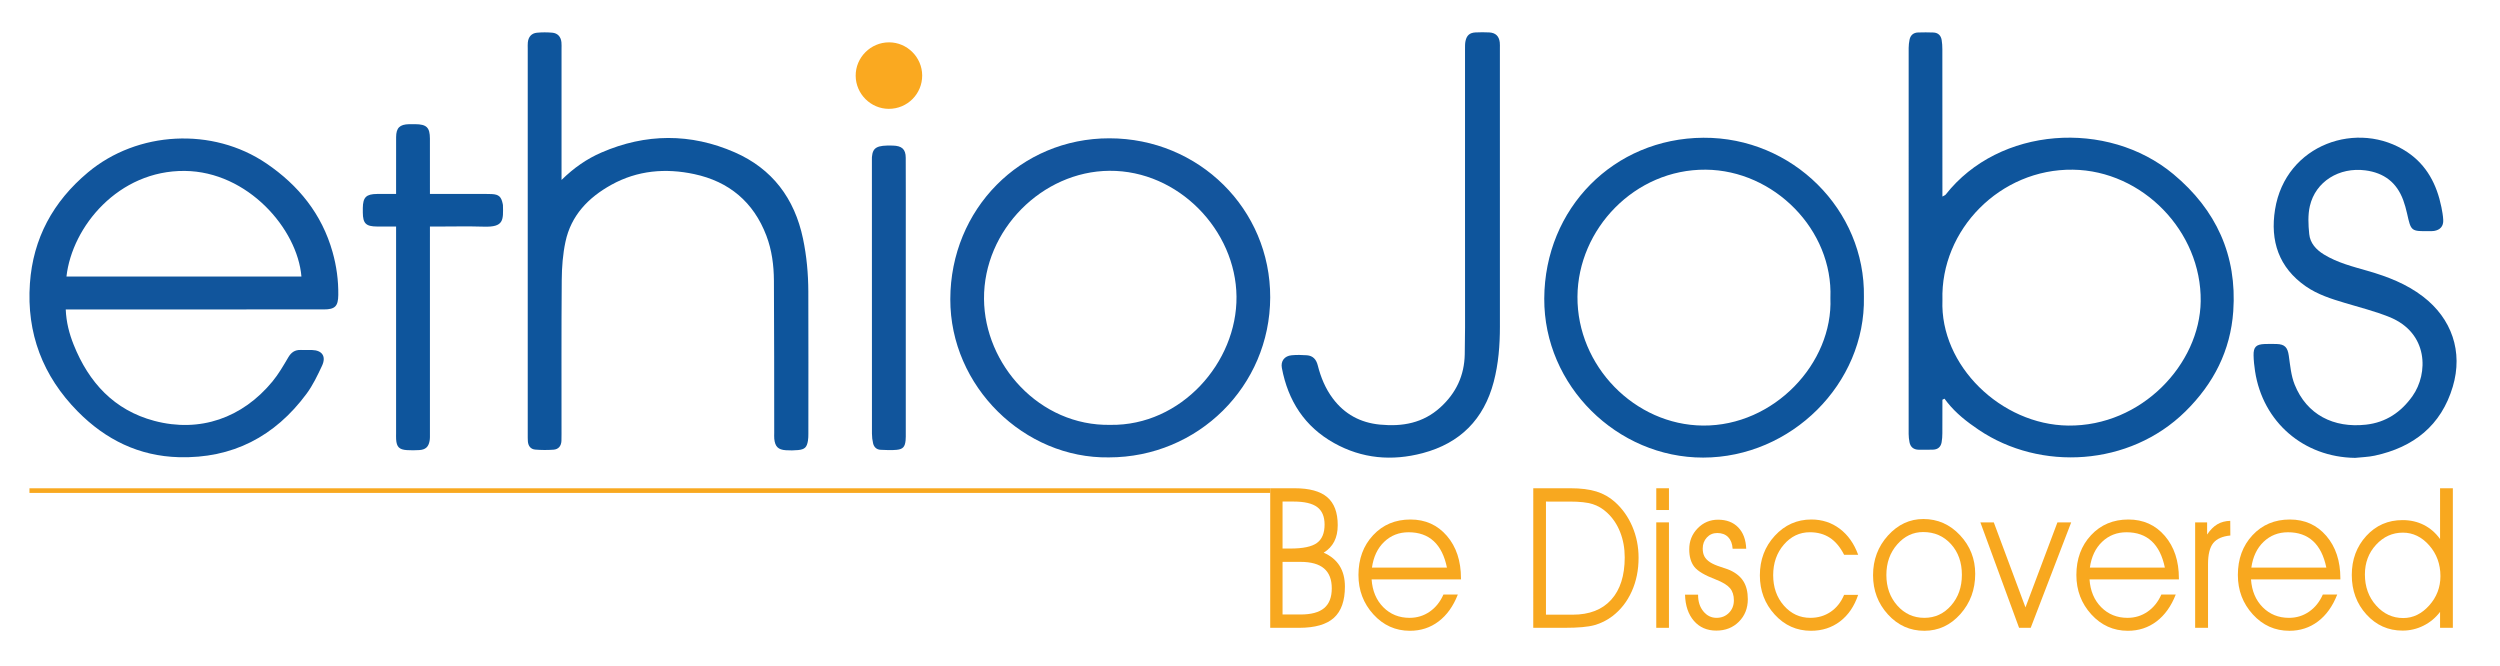 <?xml version="1.0" encoding="utf-8"?>
<!-- Generator: Adobe Illustrator 16.0.0, SVG Export Plug-In . SVG Version: 6.00 Build 0)  -->
<!DOCTYPE svg PUBLIC "-//W3C//DTD SVG 1.1//EN" "http://www.w3.org/Graphics/SVG/1.1/DTD/svg11.dtd">
<svg version="1.1" id="Layer_2" xmlns="http://www.w3.org/2000/svg" xmlns:xlink="http://www.w3.org/1999/xlink" x="0px" y="0px"
	 width="432px" height="115px" viewBox="0 0 432 115" enable-background="new 0 0 432 115" xml:space="preserve">
<g>
	<path fill="none" d="M335.649,69.071c0.117-0.059,0.238-0.119,0.358-0.177c0.152,0.202,0.303,0.408,0.462,0.608
		c1.519,1.921,3.42,3.4,5.433,4.759c10.649,7.198,26.073,6.349,35.73-3.16c4.88-4.804,7.801-10.504,8.273-17.323
		c0.671-9.648-2.951-17.521-10.339-23.679c-11.386-9.488-30.113-8.242-39.353,3.524c-0.092,0.117-0.271,0.166-0.57,0.342
		c0-0.631,0-1.104,0-1.579c0-7.966,0.004-15.933-0.008-23.898c0-0.525-0.035-1.055-0.119-1.573c-0.13-0.792-0.617-1.264-1.431-1.298
		c-0.879-0.036-1.76-0.032-2.639-0.006c-0.807,0.024-1.32,0.464-1.481,1.25c-0.097,0.469-0.151,0.955-0.151,1.433
		c-0.012,22.227-0.012,44.452-0.005,66.68c0.005,0.479,0.061,0.963,0.147,1.435c0.164,0.854,0.723,1.285,1.58,1.303
		c0.836,0.015,1.675,0.02,2.509-0.014c0.811-0.025,1.319-0.471,1.461-1.262c0.094-0.516,0.125-1.047,0.129-1.57
		C335.658,72.933,335.649,71.003,335.649,69.071z M11.36,53.472c0.621,0,1.142,0,1.664,0c14.303,0,28.607,0.003,42.911-0.002
		c1.967,0,2.497-0.546,2.522-2.495c0.033-2.523-0.305-4.998-0.989-7.423c-1.851-6.563-5.879-11.534-11.431-15.307
		c-9.29-6.312-22.28-5.62-30.85,1.555C9.176,34.831,5.71,41.184,5.168,48.991c-0.596,8.584,2.208,15.981,8.279,22.125
		c4.813,4.871,10.584,7.699,17.453,7.887c9.25,0.252,16.604-3.566,22.074-10.967c1.085-1.469,1.892-3.164,2.67-4.83
		c0.759-1.622,0.029-2.676-1.725-2.728c-0.66-0.02-1.321,0.011-1.981-0.007c-0.98-0.021-1.616,0.413-2.12,1.271
		c-0.843,1.435-1.686,2.896-2.738,4.175c-5.185,6.296-12.531,8.897-20.42,6.804c-6.935-1.843-11.315-6.623-13.928-13.146
		C11.964,57.661,11.449,55.673,11.36,53.472z M97.033,31.095c0-7.738,0-15.176-0.001-22.615c0-0.396,0.024-0.795-0.018-1.188
		c-0.102-0.947-0.647-1.563-1.597-1.644c-0.873-0.076-1.764-0.077-2.636,0.007c-0.939,0.09-1.477,0.719-1.573,1.667
		c-0.035,0.349-0.016,0.704-0.016,1.056c0,22.229,0,44.459,0,66.689c0,0.396-0.005,0.793,0.022,1.187
		c0.054,0.806,0.484,1.371,1.282,1.438c1.044,0.086,2.104,0.09,3.149,0.016c0.855-0.063,1.324-0.633,1.371-1.504
		c0.021-0.395,0.014-0.791,0.014-1.188c0.003-8.892-0.034-17.782,0.038-26.676c0.018-2.186,0.187-4.416,0.641-6.55
		c0.969-4.563,3.946-7.646,7.92-9.849c4.528-2.511,9.388-2.912,14.337-1.854c6.009,1.284,10.25,4.821,12.46,10.632
		c0.949,2.495,1.289,5.124,1.306,7.768c0.057,8.756,0.04,17.517,0.052,26.279c0.001,0.354-0.025,0.707,0.009,1.058
		c0.132,1.346,0.665,1.89,1.996,1.976c0.7,0.045,1.412,0.045,2.109-0.024c1.17-0.117,1.528-0.479,1.716-1.628
		c0.064-0.388,0.071-0.786,0.071-1.183c0.004-8.188,0.021-16.374-0.007-24.563c-0.011-3.083-0.287-6.144-0.922-9.174
		c-1.455-6.945-5.32-12.074-11.792-14.905c-7.612-3.33-15.372-3.296-23.042,0.034C101.412,27.448,99.18,28.985,97.033,31.095z
		 M191.605,79.038c15.42-0.006,27.843-12.314,27.887-27.633c0.045-15.268-12.315-27.498-27.794-27.502
		c-15.367-0.007-27.449,12.242-27.485,27.786C164.177,66.823,177.034,79.257,191.605,79.038z M322.084,51.315
		c0.263-15.01-12.312-27.605-27.749-27.512c-15.437,0.097-27.413,12.165-27.487,27.792c-0.074,15.076,12.631,27.485,27.447,27.476
		C309.525,79.061,322.381,66.3,322.084,51.315z M406.959,79.12c1.133-0.121,2.289-0.146,3.397-0.385
		c6.709-1.445,11.479-5.199,13.479-11.91c1.813-6.055-0.181-11.782-5.152-15.586c-2.841-2.181-6.104-3.438-9.502-4.417
		c-2.613-0.754-5.269-1.41-7.624-2.857c-1.34-0.823-2.373-1.958-2.525-3.521c-0.159-1.599-0.247-3.293,0.107-4.835
		c0.986-4.263,5.085-6.753,9.584-6.17c3.243,0.421,5.433,2.098,6.555,5.153c0.271,0.739,0.482,1.504,0.654,2.274
		c0.69,3.11,0.683,3.112,3.887,3.073c0.265-0.003,0.528,0.011,0.789-0.031c1.063-0.175,1.64-0.828,1.582-1.909
		c-0.039-0.742-0.175-1.483-0.32-2.214c-0.789-3.893-2.525-7.25-5.892-9.5c-8.47-5.664-21.044-1.404-22.854,9.925
		c-0.864,5.411,0.645,10.025,5.32,13.273c2.048,1.418,4.396,2.16,6.766,2.868c2.564,0.764,5.176,1.43,7.652,2.424
		c6.821,2.738,6.754,9.795,4.02,13.657c-1.969,2.788-4.598,4.57-8.05,4.95c-5.582,0.617-10.231-1.713-12.322-6.934
		c-0.624-1.555-0.768-3.313-1.011-4.998c-0.202-1.4-0.686-1.967-2.089-2.006c-0.703-0.021-1.408-0.024-2.11,0.004
		c-1.438,0.063-1.913,0.522-1.886,1.943c0.019,0.921,0.118,1.844,0.256,2.755C391.017,72.94,398.068,79.007,406.959,79.12z
		 M253.154,34.676c0,7.305,0.002,14.612-0.002,21.916c-0.002,1.541-0.023,3.08-0.053,4.621c-0.065,3.672-1.492,6.706-4.213,9.179
		c-2.998,2.729-6.56,3.354-10.431,2.98c-3.379-0.324-6.119-1.799-8.153-4.521c-1.281-1.713-2.086-3.661-2.604-5.724
		c-0.255-1.02-0.826-1.662-1.878-1.741c-0.875-0.063-1.766-0.082-2.637,0c-1.233,0.116-1.908,1.006-1.684,2.205
		c1.07,5.664,3.934,10.126,9.021,12.965c4.843,2.704,10.002,3.149,15.317,1.739c6.47-1.721,10.568-5.846,12.271-12.322
		c0.818-3.126,1.07-6.314,1.068-9.542c-0.013-16.018-0.006-32.037-0.006-48.056c0-0.352,0.021-0.708-0.018-1.055
		c-0.125-1.076-0.728-1.662-1.813-1.72c-0.788-0.042-1.587-0.04-2.375,0c-1.002,0.05-1.521,0.497-1.733,1.489
		c-0.09,0.424-0.082,0.872-0.082,1.31C253.152,17.16,253.154,25.918,253.154,34.676z M74.293,33.517c0-0.63,0-1.067,0-1.505
		c0-2.685,0.007-5.369-0.003-8.053c-0.007-1.935-0.573-2.481-2.539-2.5c-0.352-0.003-0.704-0.007-1.056,0.001
		c-1.625,0.041-2.236,0.63-2.246,2.237c-0.017,2.596-0.005,5.192-0.005,7.789c0,0.646,0,1.292,0,2.031
		c-1.187,0-2.235-0.007-3.282,0.001c-1.884,0.015-2.443,0.567-2.467,2.422c-0.003,0.264-0.002,0.529,0,0.792
		c0.017,1.888,0.535,2.399,2.461,2.413c1.078,0.008,2.154,0.002,3.288,0.002c0,0.683,0,1.163,0,1.642c0,11.354,0,22.707,0,34.058
		c0,0.354-0.015,0.705,0.006,1.057c0.079,1.327,0.53,1.795,1.878,1.877c0.701,0.043,1.409,0.035,2.111-0.008
		c1.078-0.066,1.603-0.527,1.794-1.58c0.078-0.426,0.058-0.875,0.058-1.313c0.002-11.396,0.001-22.792,0.001-34.19
		c0-0.473,0-0.947,0-1.542c0.402,0,0.697,0,0.992,0c2.772,0,5.546-0.071,8.316,0.017c3.474,0.111,3.376-1.116,3.309-3.737
		c-0.002-0.086-0.032-0.172-0.05-0.258c-0.249-1.181-0.665-1.571-1.875-1.636c-0.877-0.046-1.759-0.016-2.64-0.018
		C79.713,33.516,77.082,33.517,74.293,33.517z M156.519,51.426c0-3.609,0-7.219,0-10.828c0-4.445,0.013-8.89-0.008-13.335
		c-0.007-1.486-0.663-2.063-2.244-2.107c-2.735-0.077-3.456,0.319-3.598,1.979c-0.011,0.131-0.004,0.264-0.005,0.396
		c0,0.176,0,0.352,0,0.528c0,15.624-0.002,31.248,0.008,46.872c0,0.563,0.067,1.141,0.199,1.688c0.157,0.653,0.613,1.082,1.31,1.109
		c0.919,0.038,1.849,0.096,2.761,0.004c1.09-0.104,1.432-0.525,1.544-1.617c0.045-0.438,0.032-0.879,0.032-1.315
		C156.52,67.005,156.519,59.216,156.519,51.426z M159.354,13.026c-0.017-3.129-2.596-5.706-5.716-5.709
		c-3.189-0.004-5.804,2.615-5.777,5.789c0.026,3.13,2.605,5.699,5.727,5.703C156.792,18.813,159.371,16.227,159.354,13.026z"/>
	<path fill="#0E559C" d="M335.649,69.071c0,1.935,0.009,3.861-0.01,5.795c-0.004,0.523-0.033,1.058-0.129,1.57
		c-0.142,0.791-0.65,1.233-1.461,1.262c-0.834,0.03-1.673,0.025-2.509,0.014c-0.857-0.018-1.416-0.447-1.58-1.303
		c-0.09-0.472-0.146-0.955-0.146-1.435c-0.009-22.228-0.009-44.453,0.003-66.68c0-0.478,0.058-0.964,0.151-1.433
		c0.161-0.786,0.68-1.226,1.481-1.25c0.879-0.026,1.76-0.03,2.639,0.006c0.813,0.034,1.301,0.506,1.432,1.298
		c0.085,0.518,0.118,1.048,0.118,1.573c0.012,7.966,0.01,15.932,0.01,23.898c0,0.474,0,0.948,0,1.579
		c0.301-0.176,0.479-0.225,0.568-0.342c9.236-11.766,27.967-13.012,39.353-3.524c7.388,6.156,11.01,14.028,10.339,23.679
		c-0.476,6.819-3.396,12.521-8.273,17.323c-9.657,9.509-25.081,10.358-35.73,3.16c-2.013-1.358-3.914-2.838-5.433-4.759
		c-0.156-0.2-0.31-0.406-0.462-0.608C335.891,68.952,335.77,69.013,335.649,69.071z M335.653,51.854
		c-0.444,11.341,10.169,21.542,21.712,21.685c12.714,0.154,22.774-10.646,22.915-21.481c0.151-12.086-10.063-22.576-22.086-22.736
		C345.646,29.151,335.299,39.685,335.653,51.854z"/>
	<path fill="#11559C" d="M11.36,53.472c0.089,2.201,0.604,4.189,1.372,6.105c2.613,6.521,6.993,11.303,13.928,13.146
		c7.889,2.097,15.235-0.508,20.42-6.804c1.052-1.276,1.895-2.74,2.738-4.174c0.504-0.857,1.14-1.295,2.12-1.271
		c0.66,0.016,1.321-0.013,1.981,0.008c1.754,0.049,2.484,1.104,1.725,2.725c-0.778,1.666-1.584,3.361-2.67,4.83
		C47.504,75.436,40.15,79.255,30.9,79.003c-6.869-0.188-12.64-3.016-17.453-7.887C7.376,64.97,4.572,57.575,5.168,48.991
		C5.71,41.184,9.176,34.831,15.186,29.8c8.57-7.175,21.561-7.867,30.85-1.555c5.552,3.773,9.58,8.744,11.431,15.307
		c0.685,2.426,1.022,4.9,0.989,7.423c-0.025,1.949-0.555,2.495-2.522,2.495c-14.304,0.005-28.607,0.002-42.911,0.002
		C12.502,53.472,11.98,53.472,11.36,53.472z M11.485,47.779c13.537,0,27.066,0,40.601,0c-0.687-8.233-9.28-18.133-20.155-18.243
		C20.485,29.42,12.457,39.145,11.485,47.779z"/>
	<path fill="#0E559C" d="M97.033,31.095c2.147-2.111,4.379-3.648,6.889-4.738c7.67-3.33,15.43-3.364,23.042-0.034
		c6.472,2.831,10.337,7.96,11.792,14.905c0.635,3.031,0.912,6.09,0.922,9.172c0.028,8.188,0.011,16.375,0.007,24.563
		c0,0.396-0.007,0.795-0.071,1.183c-0.188,1.149-0.546,1.512-1.716,1.627c-0.697,0.07-1.409,0.07-2.109,0.025
		c-1.331-0.086-1.864-0.63-1.996-1.977c-0.034-0.35-0.008-0.703-0.009-1.057c-0.012-8.762,0.005-17.521-0.052-26.279
		c-0.017-2.644-0.356-5.273-1.306-7.768c-2.21-5.811-6.451-9.348-12.46-10.632c-4.949-1.058-9.809-0.657-14.337,1.854
		c-3.975,2.204-6.952,5.287-7.92,9.849c-0.454,2.134-0.623,4.364-0.641,6.55c-0.071,8.892-0.034,17.785-0.038,26.676
		c0,0.396,0.007,0.794-0.014,1.188c-0.047,0.871-0.516,1.441-1.371,1.504c-1.045,0.074-2.104,0.07-3.149-0.016
		c-0.798-0.065-1.228-0.634-1.282-1.438c-0.027-0.396-0.022-0.791-0.022-1.188c-0.001-22.229-0.001-44.461,0-66.688
		c0-0.352-0.02-0.707,0.016-1.056c0.096-0.947,0.634-1.577,1.573-1.667c0.872-0.084,1.763-0.083,2.636-0.007
		c0.949,0.083,1.495,0.697,1.597,1.644c0.042,0.392,0.018,0.792,0.018,1.188C97.033,15.919,97.033,23.358,97.033,31.095z"/>
	<path fill="#13559D" d="M191.605,79.038c-14.571,0.219-27.428-12.215-27.392-27.353c0.037-15.544,12.118-27.792,27.485-27.786
		c15.479,0.008,27.839,12.237,27.794,27.501C219.448,66.724,207.025,79.032,191.605,79.038z M191.888,73.417
		c12.191,0.178,21.891-10.773,21.779-22.174c-0.112-11.421-10.007-21.813-21.951-21.729c-11.617,0.083-21.764,10.219-21.679,22.14
		C170.118,62.985,179.618,73.649,191.888,73.417z"/>
	<path fill="#0E559C" d="M322.084,51.315c0.297,14.984-12.559,27.745-27.789,27.756c-14.816,0.014-27.521-12.396-27.447-27.476
		c0.074-15.627,12.051-27.695,27.487-27.792C309.772,23.708,322.347,36.306,322.084,51.315z M316.294,51.497
		c0.479-11.794-9.761-22.085-21.548-22.177c-12.248-0.095-22.081,10.252-22.161,21.938c-0.081,12.001,9.911,22.181,21.688,22.28
		C306.522,73.64,316.761,62.782,316.294,51.497z"/>
	<path fill="#0E559C" d="M406.959,79.12c-8.891-0.113-15.942-6.184-17.286-14.975c-0.138-0.908-0.238-1.834-0.256-2.754
		c-0.027-1.421,0.445-1.883,1.886-1.943c0.702-0.028,1.407-0.022,2.11-0.004c1.403,0.039,1.887,0.604,2.089,2.006
		c0.243,1.686,0.387,3.443,1.011,5c2.091,5.219,6.74,7.549,12.322,6.932c3.452-0.38,6.081-2.162,8.05-4.95
		c2.734-3.864,2.805-10.919-4.02-13.659c-2.479-0.992-5.088-1.658-7.652-2.422c-2.366-0.708-4.718-1.447-6.766-2.868
		c-4.679-3.248-6.188-7.862-5.32-13.273c1.81-11.329,14.384-15.589,22.853-9.925c3.364,2.25,5.104,5.608,5.893,9.5
		c0.146,0.731,0.281,1.472,0.317,2.214c0.061,1.081-0.516,1.733-1.579,1.909c-0.261,0.042-0.524,0.028-0.789,0.031
		c-3.204,0.04-3.193,0.038-3.887-3.073c-0.172-0.77-0.387-1.535-0.654-2.274c-1.122-3.055-3.312-4.732-6.555-5.153
		c-4.499-0.583-8.598,1.908-9.584,6.17c-0.354,1.542-0.27,3.236-0.107,4.835c0.152,1.563,1.188,2.698,2.525,3.521
		c2.355,1.448,5.011,2.103,7.624,2.857c3.396,0.978,6.661,2.238,9.502,4.416c4.975,3.807,6.964,9.534,5.152,15.588
		c-2.003,6.711-6.771,10.463-13.479,11.91C409.248,78.975,408.092,78.999,406.959,79.12z"/>
	<path fill="#0E559C" d="M253.154,34.676c0-8.758-0.002-17.515,0.002-26.273c0-0.438-0.008-0.886,0.082-1.31
		c0.213-0.993,0.732-1.439,1.734-1.489c0.789-0.04,1.586-0.042,2.375,0c1.09,0.058,1.688,0.644,1.813,1.72
		c0.039,0.348,0.02,0.703,0.02,1.055c0,16.019-0.009,32.038,0.004,48.056c0.002,3.225-0.25,6.416-1.067,9.542
		c-1.7,6.479-5.802,10.604-12.271,12.322c-5.316,1.41-10.479,0.965-15.318-1.739c-5.09-2.839-7.95-7.301-9.021-12.965
		c-0.229-1.199,0.447-2.089,1.684-2.205c0.871-0.082,1.763-0.064,2.638,0c1.051,0.079,1.622,0.725,1.877,1.741
		c0.521,2.062,1.319,4.011,2.604,5.724c2.034,2.719,4.774,4.193,8.153,4.518c3.871,0.373,7.433-0.252,10.431-2.979
		c2.721-2.473,4.146-5.507,4.213-9.179c0.026-1.541,0.051-3.08,0.053-4.621C253.156,49.287,253.154,41.979,253.154,34.676z"/>
	<path fill="#0E559C" d="M74.293,33.517c2.789,0,5.42-0.001,8.051,0c0.88,0.001,1.762-0.029,2.64,0.018
		c1.21,0.064,1.626,0.455,1.875,1.636c0.018,0.086,0.048,0.172,0.05,0.258c0.067,2.621,0.165,3.848-3.309,3.737
		c-2.77-0.088-5.544-0.017-8.316-0.017c-0.294,0-0.59,0-0.992,0c0,0.595,0,1.069,0,1.542c0,11.398,0,22.794-0.001,34.19
		c0,0.438,0.02,0.888-0.058,1.313c-0.191,1.051-0.716,1.514-1.794,1.58c-0.702,0.043-1.41,0.049-2.111,0.006
		c-1.348-0.082-1.799-0.551-1.878-1.877c-0.021-0.353-0.006-0.703-0.006-1.058c0-11.354,0-22.704,0-34.058c0-0.479,0-0.959,0-1.642
		c-1.133,0-2.21,0.005-3.288-0.002c-1.926-0.014-2.444-0.524-2.461-2.413c-0.002-0.263-0.003-0.528,0-0.792
		c0.024-1.854,0.583-2.407,2.467-2.422c1.047-0.009,2.095-0.001,3.282-0.001c0-0.739,0-1.385,0-2.031
		c0-2.596-0.012-5.193,0.005-7.789c0.01-1.607,0.622-2.197,2.246-2.237c0.352-0.008,0.704-0.004,1.056-0.001
		c1.966,0.019,2.532,0.565,2.539,2.5c0.01,2.684,0.002,5.368,0.003,8.053C74.293,32.449,74.293,32.887,74.293,33.517z"/>
	<path fill="#11559C" d="M156.519,51.426c0,7.79,0.001,15.579-0.001,23.371c0,0.438,0.013,0.881-0.032,1.317
		c-0.112,1.092-0.455,1.511-1.544,1.615c-0.912,0.094-1.841,0.034-2.761-0.004c-0.697-0.025-1.153-0.456-1.31-1.107
		c-0.132-0.547-0.198-1.123-0.199-1.688c-0.01-15.624-0.008-31.248-0.008-46.872c0-0.176,0-0.353,0-0.528
		c0.001-0.132-0.006-0.265,0.005-0.396c0.142-1.661,0.863-2.057,3.598-1.979c1.581,0.044,2.236,0.621,2.244,2.107
		c0.021,4.445,0.008,8.891,0.008,13.335C156.519,44.207,156.519,47.817,156.519,51.426z"/>
	<path fill="#FAA920" d="M159.354,13.026c0.017,3.201-2.563,5.787-5.767,5.783c-3.121-0.004-5.7-2.573-5.727-5.703
		c-0.027-3.174,2.587-5.793,5.777-5.789C156.758,7.321,159.337,9.896,159.354,13.026z"/>
	<path fill="none" d="M335.653,51.854c-0.354-12.169,9.993-22.703,22.541-22.536c12.023,0.16,22.237,10.65,22.086,22.736
		c-0.141,10.835-10.201,21.639-22.915,21.482C345.822,73.396,335.209,63.194,335.653,51.854z"/>
	<path fill="none" d="M11.485,47.779c0.972-8.633,9-18.358,20.446-18.243c10.875,0.109,19.468,10.009,20.155,18.243
		C38.551,47.779,25.021,47.779,11.485,47.779z"/>
	<path fill="none" d="M191.888,73.417c-12.27,0.229-21.77-10.432-21.851-21.764c-0.085-11.919,10.062-22.058,21.679-22.141
		c11.944-0.085,21.839,10.307,21.951,21.729C213.779,62.644,204.08,73.595,191.888,73.417z"/>
	<path fill="none" d="M316.294,51.497c0.467,11.285-9.771,22.143-22.021,22.041c-11.777-0.103-21.771-10.279-21.688-22.28
		c0.08-11.685,9.913-22.033,22.161-21.938C306.533,29.412,316.771,39.703,316.294,51.497z"/>
</g>
<line fill="none" stroke="#F8A81F" stroke-width="0.8" stroke-miterlimit="10" x1="5.09" y1="84.776" x2="219.492" y2="84.776"/>
<g>
	<path fill="#F8A81F" d="M219.493,84.37h4.215c2.561,0,4.443,0.517,5.646,1.549c1.203,1.03,1.805,2.642,1.805,4.828
		c0,1.104-0.202,2.048-0.606,2.832c-0.405,0.784-1.012,1.425-1.82,1.922c1.224,0.541,2.142,1.3,2.753,2.276
		c0.611,0.978,0.916,2.172,0.916,3.585c0,2.452-0.636,4.253-1.905,5.399c-1.271,1.149-3.27,1.724-5.996,1.724h-5.008L219.493,84.37
		L219.493,84.37z M221.625,86.67v8.118h1.338c2.199,0,3.733-0.324,4.611-0.971c0.878-0.646,1.314-1.702,1.314-3.171
		c0-1.381-0.425-2.389-1.275-3.023c-0.852-0.637-2.208-0.953-4.075-0.953H221.625L221.625,86.67z M221.625,97.091v9.093h3.126
		c1.834,0,3.19-0.37,4.066-1.108c0.877-0.739,1.314-1.878,1.314-3.413s-0.447-2.68-1.339-3.437
		c-0.892-0.756-2.241-1.135-4.044-1.135H221.625z"/>
	<path fill="#F8A81F" d="M252.46,100.121h-15.446c0.135,1.981,0.809,3.586,2.021,4.809c1.213,1.221,2.729,1.834,4.541,1.834
		c1.286,0,2.442-0.355,3.47-1.063c1.026-0.709,1.82-1.696,2.379-2.963h2.489c-0.789,2.016-1.896,3.565-3.32,4.642
		c-1.427,1.08-3.078,1.621-4.955,1.621c-2.486,0-4.592-0.944-6.313-2.833s-2.583-4.157-2.583-6.808c0-2.771,0.844-5.063,2.528-6.871
		c1.686-1.812,3.84-2.717,6.461-2.717c2.572,0,4.67,0.941,6.292,2.827c1.622,1.883,2.435,4.334,2.435,7.352v0.171H252.46z
		 M250.032,98.085c-0.414-2.026-1.177-3.553-2.285-4.575c-1.111-1.024-2.558-1.535-4.342-1.535c-1.657,0-3.063,0.55-4.215,1.651
		c-1.149,1.099-1.855,2.587-2.116,4.459H250.032z"/>
	<path fill="#F8A81F" d="M264.949,84.37h6.439c1.772,0,3.264,0.188,4.472,0.562c1.208,0.375,2.272,0.978,3.195,1.805
		c1.297,1.16,2.302,2.579,3.018,4.258c0.715,1.679,1.074,3.473,1.074,5.385c0,2.131-0.394,4.069-1.184,5.82
		c-0.788,1.751-1.903,3.178-3.345,4.281c-0.954,0.718-1.984,1.231-3.095,1.541c-1.109,0.311-2.821,0.464-5.133,0.464h-5.443
		L264.949,84.37L264.949,84.37z M267.143,86.67v19.547h4.619c2.883,0,5.102-0.861,6.656-2.585c1.556-1.723,2.334-4.162,2.334-7.319
		c0-1.579-0.264-3.037-0.794-4.374c-0.527-1.336-1.286-2.457-2.27-3.363c-0.736-0.685-1.562-1.173-2.474-1.466
		c-0.913-0.291-2.24-0.439-3.981-0.439H267.143L267.143,86.67z"/>
	<path fill="#F8A81F" d="M288.396,88.131h-2.192V84.37h2.192V88.131z M286.203,108.486v-18.22h2.192v18.22H286.203z"/>
	<path fill="#F8A81F" d="M291.173,102.756h2.256v0.066c0,1.137,0.303,2.079,0.915,2.823c0.611,0.745,1.369,1.118,2.271,1.118
		c0.86,0,1.577-0.287,2.146-0.861c0.569-0.572,0.854-1.297,0.854-2.168c0-0.872-0.225-1.574-0.676-2.104
		c-0.451-0.529-1.268-1.028-2.45-1.49c-1.897-0.72-3.137-1.453-3.717-2.204c-0.582-0.751-0.871-1.756-0.871-3.015
		c0-1.425,0.485-2.633,1.455-3.627c0.968-0.993,2.143-1.491,3.522-1.491c1.462,0,2.622,0.443,3.483,1.327
		c0.86,0.883,1.322,2.112,1.385,3.691h-2.349c-0.053-0.861-0.31-1.529-0.77-2.005c-0.463-0.474-1.092-0.711-1.892-0.711
		c-0.715,0-1.311,0.259-1.789,0.77c-0.478,0.513-0.716,1.151-0.716,1.913c0,0.541,0.099,0.997,0.297,1.367
		c0.197,0.371,0.523,0.704,0.979,1.003c0.417,0.275,1.021,0.542,1.813,0.796c0.792,0.255,1.325,0.443,1.595,0.563
		c1.067,0.485,1.853,1.132,2.354,1.937c0.503,0.807,0.755,1.833,0.755,3.081c0,1.568-0.514,2.864-1.541,3.893
		c-1.023,1.028-2.326,1.54-3.901,1.54c-1.608,0-2.9-0.559-3.873-1.68C291.738,106.164,291.225,104.655,291.173,102.756z"/>
	<path fill="#F8A81F" d="M318.662,95.865c-0.674-1.327-1.494-2.306-2.465-2.94c-0.968-0.634-2.123-0.953-3.46-0.953
		c-1.762,0-3.258,0.713-4.486,2.137c-1.23,1.425-1.846,3.187-1.846,5.282c0,2.099,0.617,3.854,1.854,5.262
		c1.233,1.407,2.759,2.111,4.571,2.111c1.327,0,2.5-0.349,3.516-1.044c1.017-0.693,1.789-1.673,2.316-2.93h2.427
		c-0.663,1.976-1.706,3.504-3.125,4.586c-1.421,1.083-3.097,1.624-5.025,1.624c-2.477,0-4.568-0.937-6.276-2.809
		c-1.704-1.869-2.558-4.126-2.558-6.766c0-2.693,0.862-4.978,2.588-6.85c1.728-1.87,3.831-2.805,6.307-2.805
		c1.856,0,3.494,0.532,4.909,1.599c1.414,1.065,2.475,2.563,3.181,4.496L318.662,95.865L318.662,95.865z"/>
	<path fill="#F8A81F" d="M323.664,99.391c0-2.671,0.86-4.956,2.581-6.857c1.722-1.897,3.76-2.848,6.111-2.848
		c2.479,0,4.592,0.934,6.339,2.8c1.747,1.863,2.621,4.091,2.621,6.674c0,2.717-0.855,5.036-2.567,6.957
		c-1.71,1.92-3.784,2.883-6.223,2.883c-2.477,0-4.574-0.942-6.29-2.825C324.522,104.294,323.664,102.033,323.664,99.391z
		 M325.965,99.359c0,2.097,0.628,3.858,1.883,5.275c1.255,1.419,2.815,2.129,4.68,2.129c1.838,0,3.376-0.71,4.621-2.129
		c1.244-1.42,1.865-3.189,1.865-5.31c0-2.151-0.631-3.921-1.889-5.308c-1.26-1.385-2.86-2.079-4.8-2.079
		c-1.742,0-3.237,0.711-4.486,2.138C326.588,95.501,325.965,97.262,325.965,99.359z"/>
	<path fill="#F8A81F" d="M350.906,108.486h-2.009l-6.688-18.22h2.317l5.475,14.692l5.522-14.692h2.379L350.906,108.486z"/>
	<path fill="#F8A81F" d="M376.515,100.121h-15.446c0.137,1.981,0.81,3.586,2.023,4.809c1.213,1.221,2.728,1.834,4.541,1.834
		c1.286,0,2.442-0.355,3.469-1.063c1.026-0.709,1.82-1.696,2.379-2.963h2.489c-0.788,2.016-1.895,3.565-3.319,4.642
		c-1.427,1.08-3.078,1.621-4.955,1.621c-2.488,0-4.594-0.944-6.315-2.833c-1.721-1.889-2.581-4.157-2.581-6.808
		c0-2.771,0.844-5.063,2.526-6.871c1.687-1.812,3.842-2.717,6.463-2.717c2.572,0,4.669,0.941,6.292,2.827
		c1.622,1.883,2.435,4.334,2.435,7.352V100.121L376.515,100.121z M374.088,98.085c-0.416-2.026-1.179-3.553-2.287-4.575
		c-1.109-1.024-2.557-1.535-4.341-1.535c-1.658,0-3.063,0.55-4.214,1.651c-1.151,1.099-1.857,2.587-2.116,4.459H374.088z"/>
	<path fill="#F8A81F" d="M381.546,108.486h-2.225v-18.22h2.069v2.103c0.539-0.805,1.128-1.396,1.766-1.772
		c0.637-0.376,1.382-0.574,2.232-0.597l0.016,2.533c-1.379,0.135-2.366,0.572-2.962,1.319c-0.597,0.745-0.895,1.957-0.895,3.636
		v10.998H381.546z"/>
	<path fill="#F8A81F" d="M404.418,100.121h-15.445c0.135,1.981,0.809,3.586,2.021,4.809c1.214,1.221,2.729,1.834,4.543,1.834
		c1.286,0,2.442-0.355,3.468-1.063c1.027-0.709,1.82-1.696,2.379-2.963h2.489c-0.788,2.016-1.896,3.565-3.32,4.642
		c-1.426,1.08-3.076,1.621-4.953,1.621c-2.488,0-4.594-0.944-6.315-2.833s-2.581-4.157-2.581-6.808c0-2.771,0.843-5.063,2.526-6.871
		c1.686-1.812,3.841-2.717,6.462-2.717c2.573,0,4.67,0.941,6.292,2.827c1.621,1.883,2.435,4.334,2.435,7.352L404.418,100.121
		L404.418,100.121z M401.991,98.085c-0.415-2.026-1.178-3.553-2.286-4.575c-1.109-1.024-2.557-1.535-4.342-1.535
		c-1.656,0-3.063,0.55-4.215,1.651c-1.15,1.099-1.854,2.587-2.115,4.459H401.991z"/>
	<path fill="#F8A81F" d="M421.643,93.148v-4.058V84.37h2.209v24.116h-2.209v-2.75c-0.767,1.016-1.721,1.809-2.86,2.379
		c-1.141,0.57-2.351,0.853-3.625,0.853c-2.466,0-4.546-0.926-6.235-2.783c-1.689-1.854-2.535-4.129-2.535-6.824
		c0-2.671,0.836-4.92,2.504-6.748c1.67-1.828,3.76-2.74,6.269-2.74c1.35,0,2.574,0.278,3.679,0.836
		C419.942,91.268,420.876,92.079,421.643,93.148z M421.706,99.56c0-2.076-0.646-3.85-1.936-5.318
		c-1.293-1.466-2.809-2.202-4.552-2.202c-1.802,0-3.348,0.697-4.634,2.095c-1.287,1.396-1.929,3.104-1.929,5.125
		c0,2.131,0.645,3.921,1.937,5.367c1.291,1.448,2.854,2.171,4.689,2.171c1.689,0,3.183-0.724,4.48-2.171
		C421.058,103.181,421.706,101.491,421.706,99.56z"/>
</g>
</svg>
